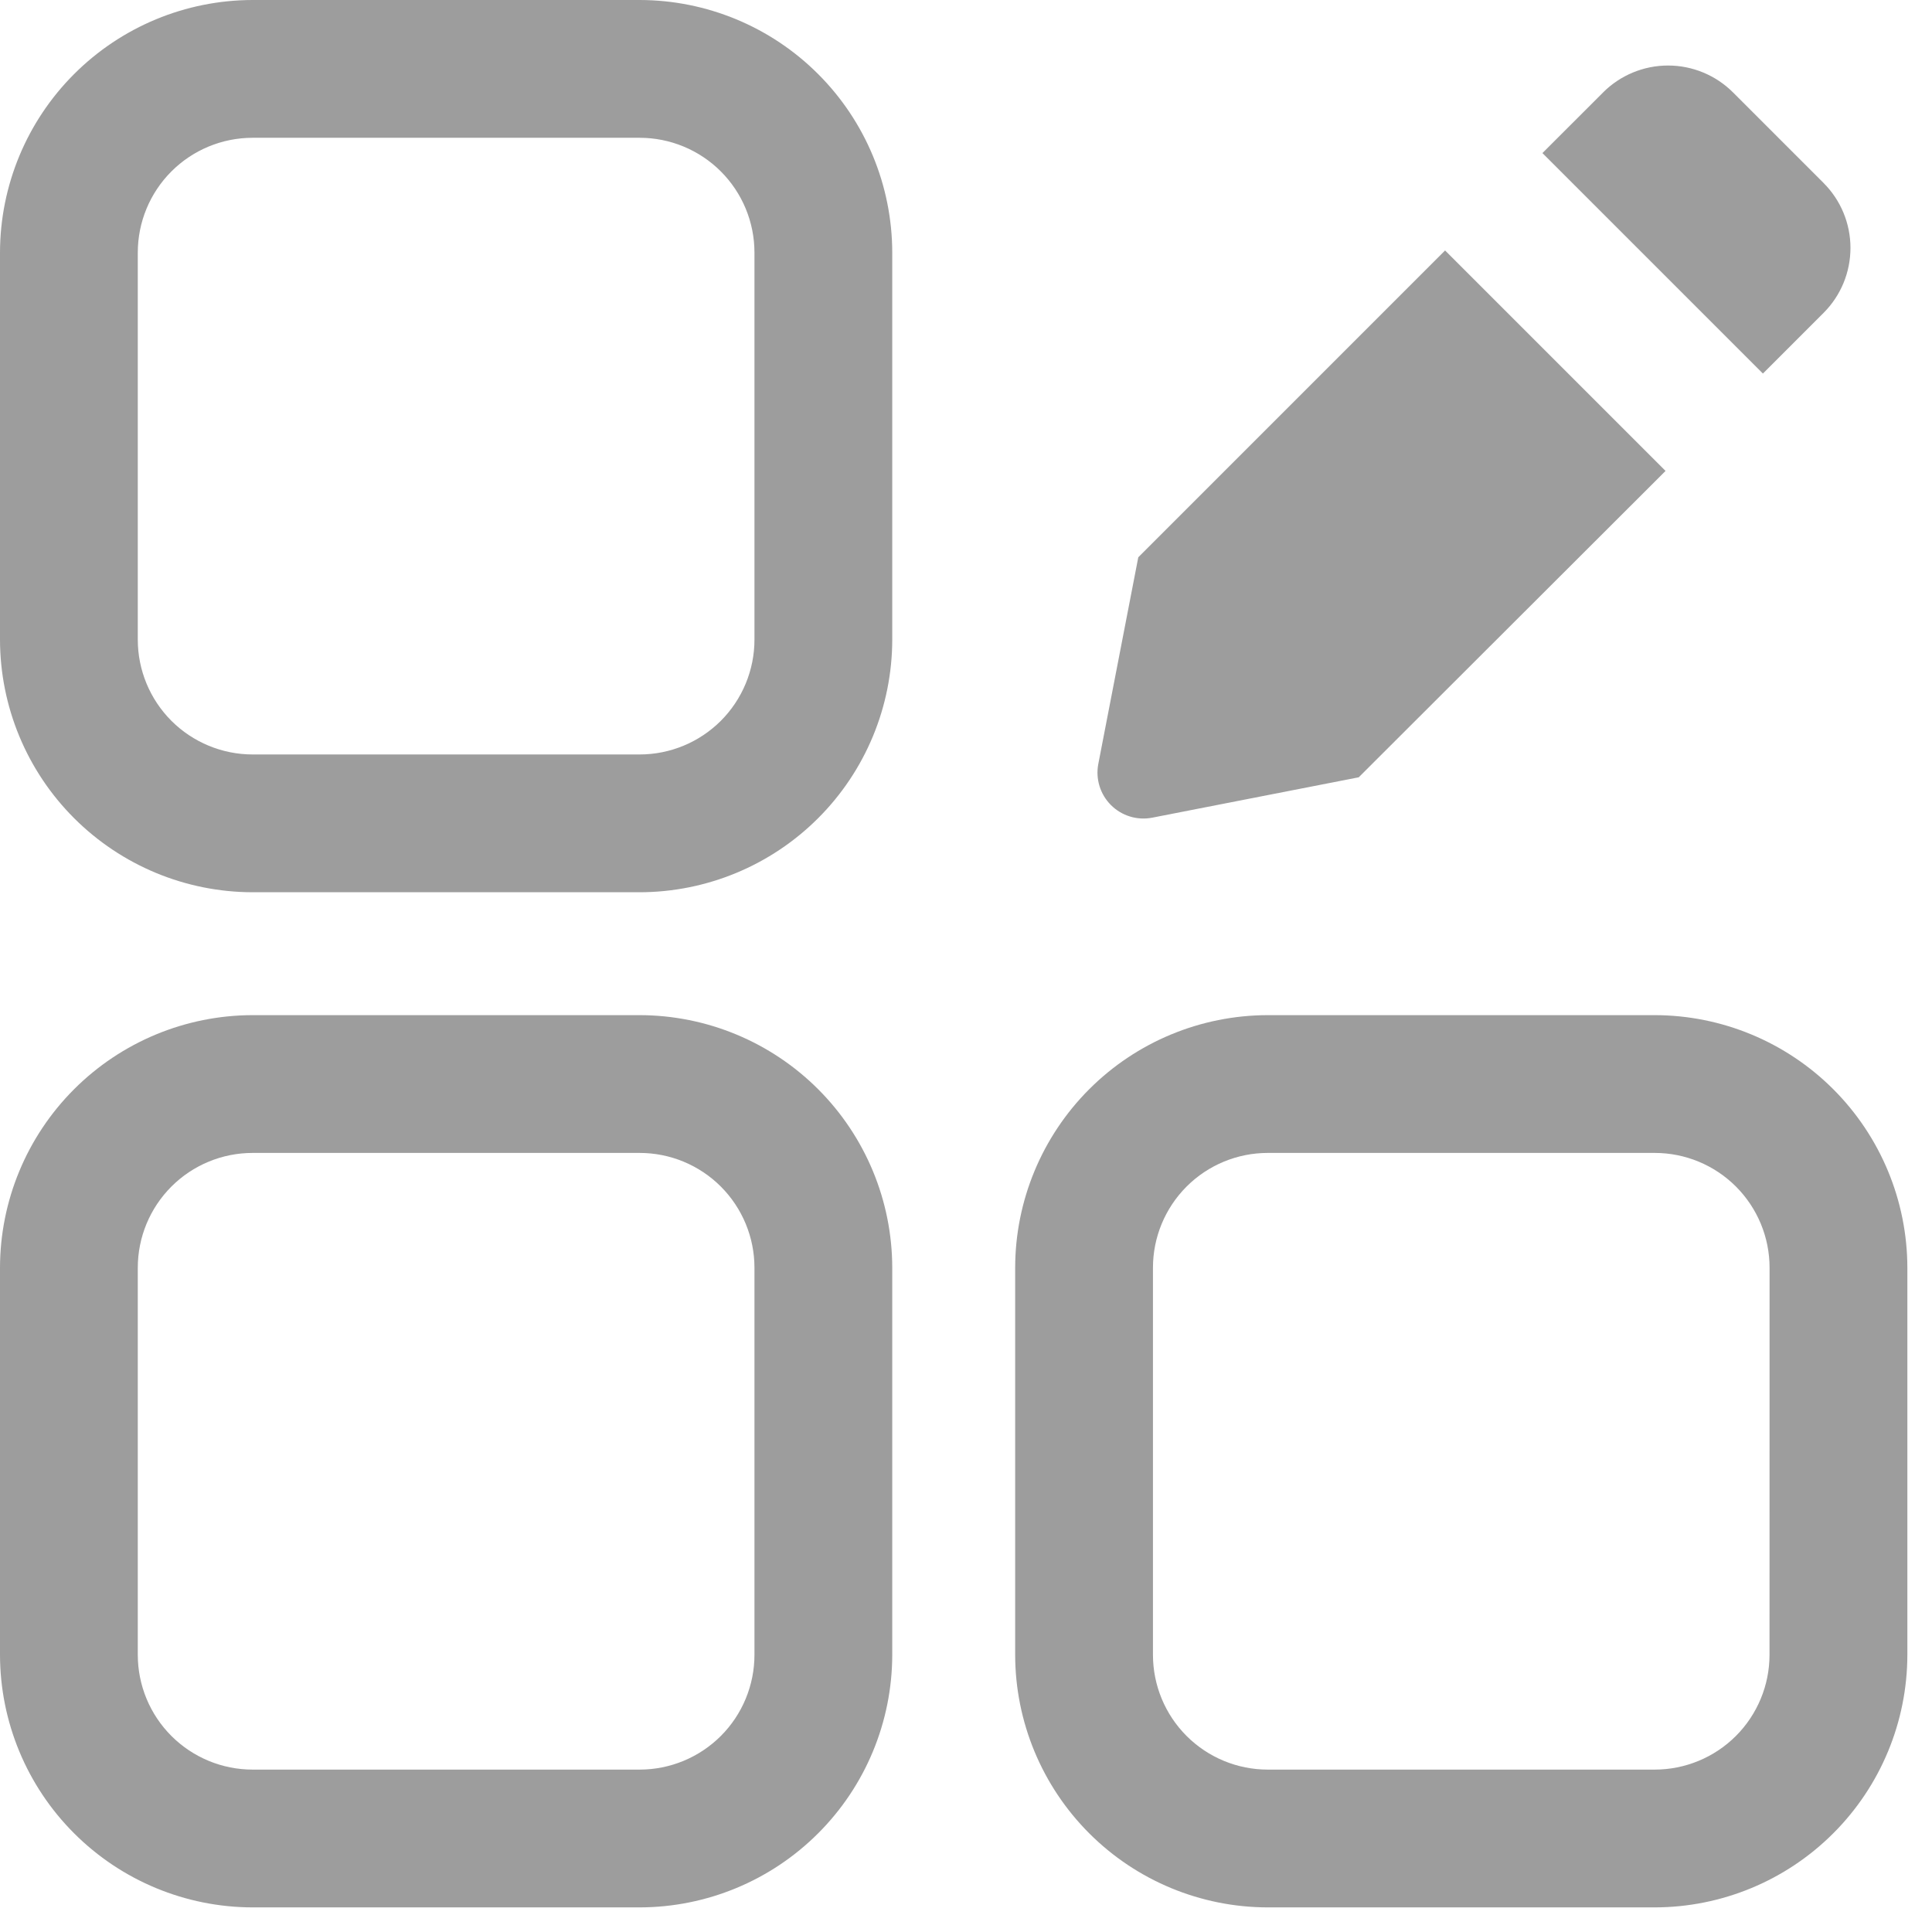 <svg width="69" height="69" viewBox="0 0 69 69" fill="none" xmlns="http://www.w3.org/2000/svg">
<path d="M22.844 0H9.022C6.63 0.003 4.337 0.954 2.646 2.646C0.954 4.337 0.003 6.63 0 9.022V22.844C0.003 25.236 0.954 27.529 2.646 29.22C4.337 30.911 6.63 31.863 9.022 31.866H22.844C25.236 31.863 27.529 30.911 29.22 29.22C30.912 27.529 31.863 25.236 31.866 22.844V9.022C31.863 6.63 30.912 4.337 29.22 2.646C27.529 0.954 25.236 0.003 22.844 0ZM26.945 22.844C26.945 23.931 26.513 24.974 25.744 25.744C24.975 26.512 23.931 26.945 22.844 26.945H9.022C7.935 26.945 6.891 26.512 6.122 25.744C5.353 24.974 4.921 23.931 4.921 22.844V9.022C4.921 7.934 5.353 6.891 6.122 6.122C6.891 5.353 7.935 4.921 9.022 4.921H22.844C23.931 4.921 24.975 5.353 25.744 6.122C26.513 6.891 26.945 7.933 26.945 9.022V22.844ZM22.844 36.255H9.022C6.63 36.258 4.337 37.21 2.646 38.901C0.954 40.593 0.003 42.886 0 45.277V59.099C0.003 61.492 0.954 63.784 2.646 65.475C4.337 67.167 6.63 68.118 9.022 68.121H22.844C25.236 68.118 27.529 67.167 29.22 65.475C30.912 63.785 31.863 61.492 31.866 59.099V45.277C31.863 42.886 30.912 40.593 29.22 38.901C27.529 37.21 25.236 36.258 22.844 36.255ZM26.945 59.099C26.945 60.187 26.513 61.23 25.744 61.999C24.975 62.768 23.931 63.2 22.844 63.2H9.022C7.935 63.2 6.891 62.768 6.122 61.999C5.353 61.23 4.921 60.187 4.921 59.099V45.277C4.921 44.189 5.353 43.147 6.122 42.377C6.891 41.608 7.935 41.176 9.022 41.176H22.844C23.931 41.176 24.975 41.608 25.744 42.377C26.513 43.147 26.945 44.189 26.945 45.277V59.099ZM59.096 36.255H45.278C42.886 36.258 40.592 37.209 38.901 38.9C37.21 40.592 36.258 42.886 36.256 45.277V59.099C36.258 61.492 37.21 63.784 38.901 65.476C40.592 67.168 42.886 68.119 45.278 68.121H59.098C61.49 68.118 63.783 67.167 65.474 65.475C67.166 63.785 68.117 61.492 68.12 59.099V45.277C68.117 42.886 67.166 40.593 65.474 38.901C63.783 37.21 61.49 36.258 59.098 36.255H59.096ZM63.197 59.099C63.197 60.187 62.765 61.23 61.996 61.999C61.227 62.768 60.184 63.2 59.096 63.2H45.278C44.19 63.2 43.147 62.768 42.378 61.999C41.609 61.23 41.177 60.187 41.177 59.099V45.277C41.177 44.189 41.609 43.147 42.378 42.377C43.147 41.608 44.19 41.176 45.278 41.176H59.098C60.186 41.176 61.229 41.608 61.998 42.377C62.767 43.147 63.199 44.189 63.199 45.277L63.197 59.099ZM39.225 27.285L40.653 19.903L51.61 8.945L59.484 16.819L48.526 27.761L41.145 29.204C40.611 29.306 40.061 29.137 39.676 28.752C39.292 28.368 39.123 27.818 39.225 27.285L39.225 27.285ZM62.961 13.341L55.087 5.467L57.253 3.302H57.252C57.868 2.686 58.703 2.34 59.574 2.34C60.444 2.34 61.279 2.686 61.895 3.302L65.127 6.534H65.126C65.743 7.149 66.088 7.984 66.088 8.854C66.088 9.725 65.743 10.561 65.126 11.176L62.961 13.341Z" fill="#9D9D9D"/>
</svg>
